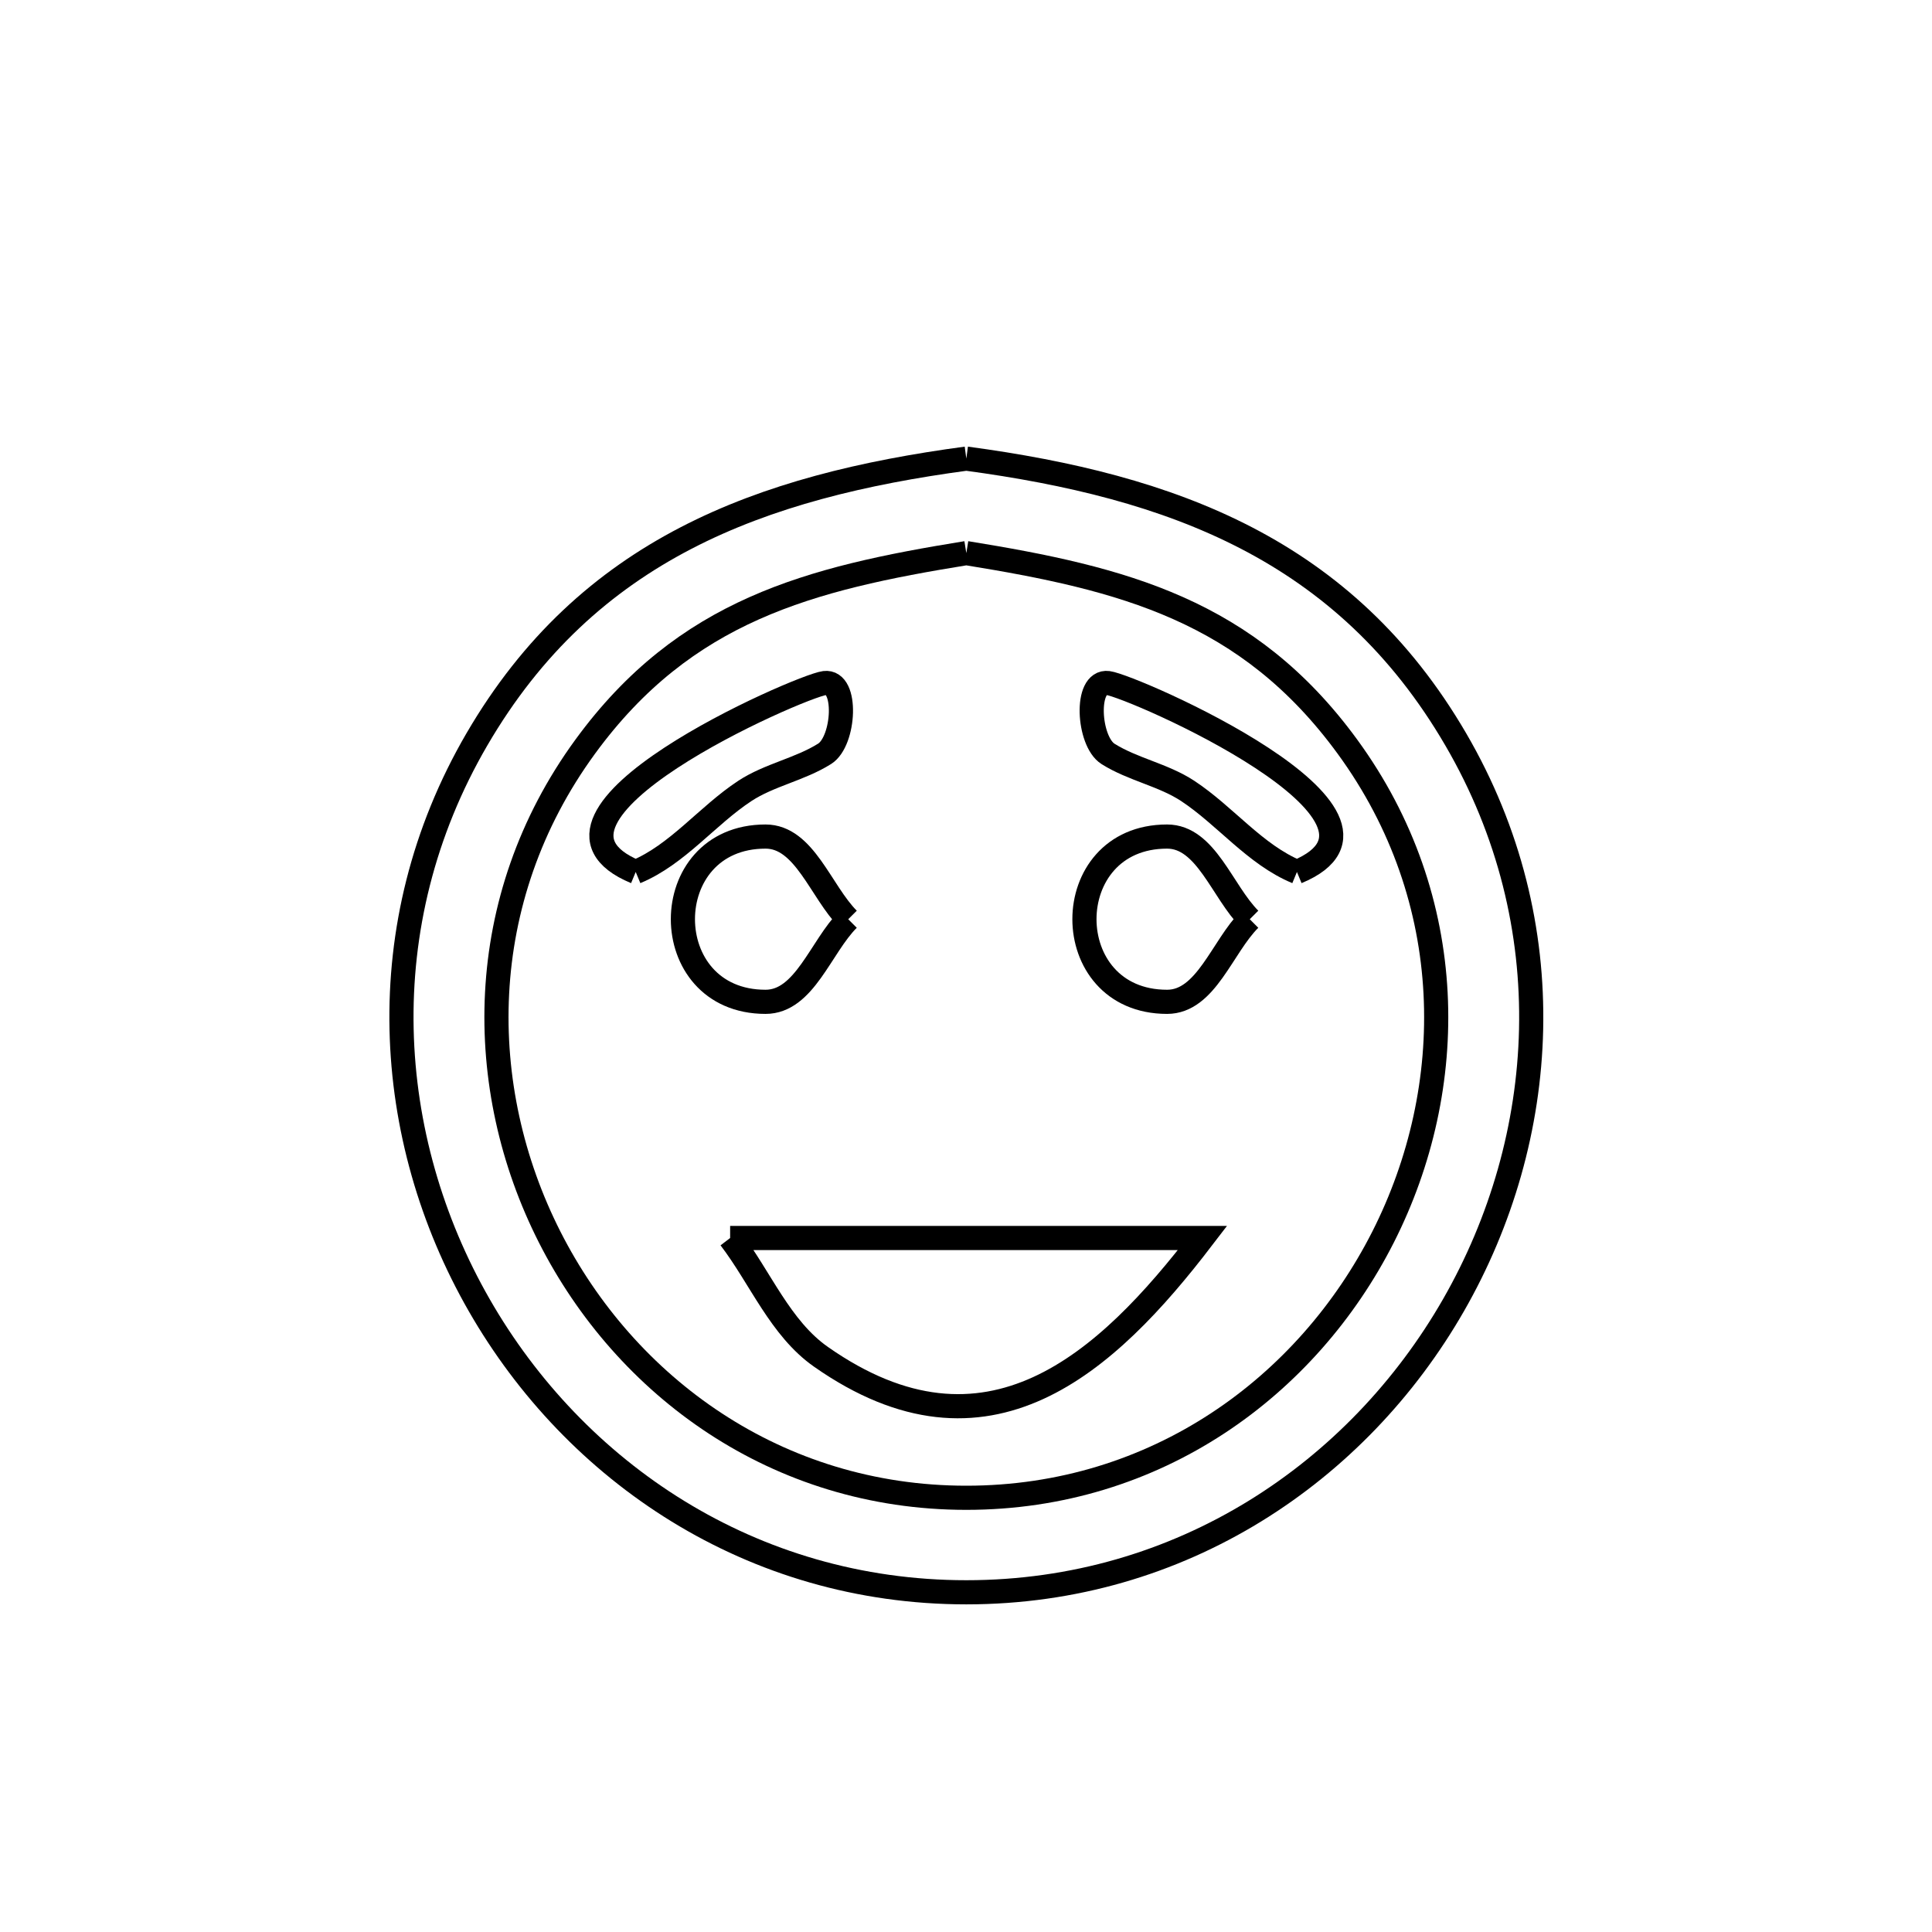 <svg xmlns="http://www.w3.org/2000/svg" viewBox="0.0 0.0 24.0 24.0" height="200px" width="200px"><path fill="none" stroke="black" stroke-width=".3" stroke-opacity="1.0"  filling="0" d="M12.004 5.697 L12.004 5.697 C14.557 6.04 16.707 6.823 18.084 9.185 C19.429 11.492 19.244 14.141 18.056 16.213 C16.868 18.285 14.675 19.78 12.004 19.78 C9.333 19.78 7.141 18.285 5.953 16.213 C4.764 14.14 4.58 11.492 5.924 9.185 C7.301 6.822 9.451 6.04 12.004 5.697 L12.004 5.697"></path>
<path fill="none" stroke="black" stroke-width=".3" stroke-opacity="1.0"  filling="0" d="M12.004 6.871 L12.004 6.871 C13.953 7.186 15.499 7.579 16.738 9.275 C18.127 11.177 18.122 13.51 17.181 15.367 C16.239 17.224 14.361 18.606 12.004 18.606 C9.648 18.606 7.77 17.224 6.828 15.367 C5.886 13.51 5.881 11.177 7.27 9.275 C8.509 7.579 10.055 7.186 12.004 6.871 L12.004 6.871"></path>
<path fill="none" stroke="black" stroke-width=".3" stroke-opacity="1.0"  filling="0" d="M7.897 10.832 L7.897 10.832 C6.238 10.144 9.934 8.524 10.244 8.485 C10.535 8.448 10.492 9.208 10.244 9.364 C9.936 9.558 9.558 9.625 9.253 9.825 C8.783 10.134 8.417 10.616 7.897 10.832 L7.897 10.832"></path>
<path fill="none" stroke="black" stroke-width=".3" stroke-opacity="1.0"  filling="0" d="M16.111 10.832 L16.111 10.832 C15.591 10.617 15.224 10.135 14.754 9.825 C14.45 9.625 14.072 9.559 13.764 9.365 C13.516 9.208 13.473 8.448 13.764 8.485 C14.074 8.524 17.769 10.144 16.111 10.832 L16.111 10.832"></path>
<path fill="none" stroke="black" stroke-width=".3" stroke-opacity="1.0"  filling="0" d="M10.537 11.419 L10.537 11.419 C10.195 11.761 9.994 12.445 9.51 12.445 C8.141 12.445 8.141 10.392 9.51 10.392 C9.994 10.392 10.195 11.076 10.537 11.419 L10.537 11.419"></path>
<path fill="none" stroke="black" stroke-width=".3" stroke-opacity="1.0"  filling="0" d="M15.525 11.419 L15.525 11.419 C15.182 11.761 14.982 12.445 14.498 12.445 C13.129 12.445 13.129 10.392 14.498 10.392 C14.982 10.392 15.182 11.076 15.525 11.419 L15.525 11.419"></path>
<path fill="none" stroke="black" stroke-width=".3" stroke-opacity="1.0"  filling="0" d="M9.07 15.379 L14.938 15.379 C13.748 16.934 12.265 18.302 10.2 16.856 C9.692 16.501 9.447 15.872 9.07 15.379 L9.07 15.379"></path></svg>
